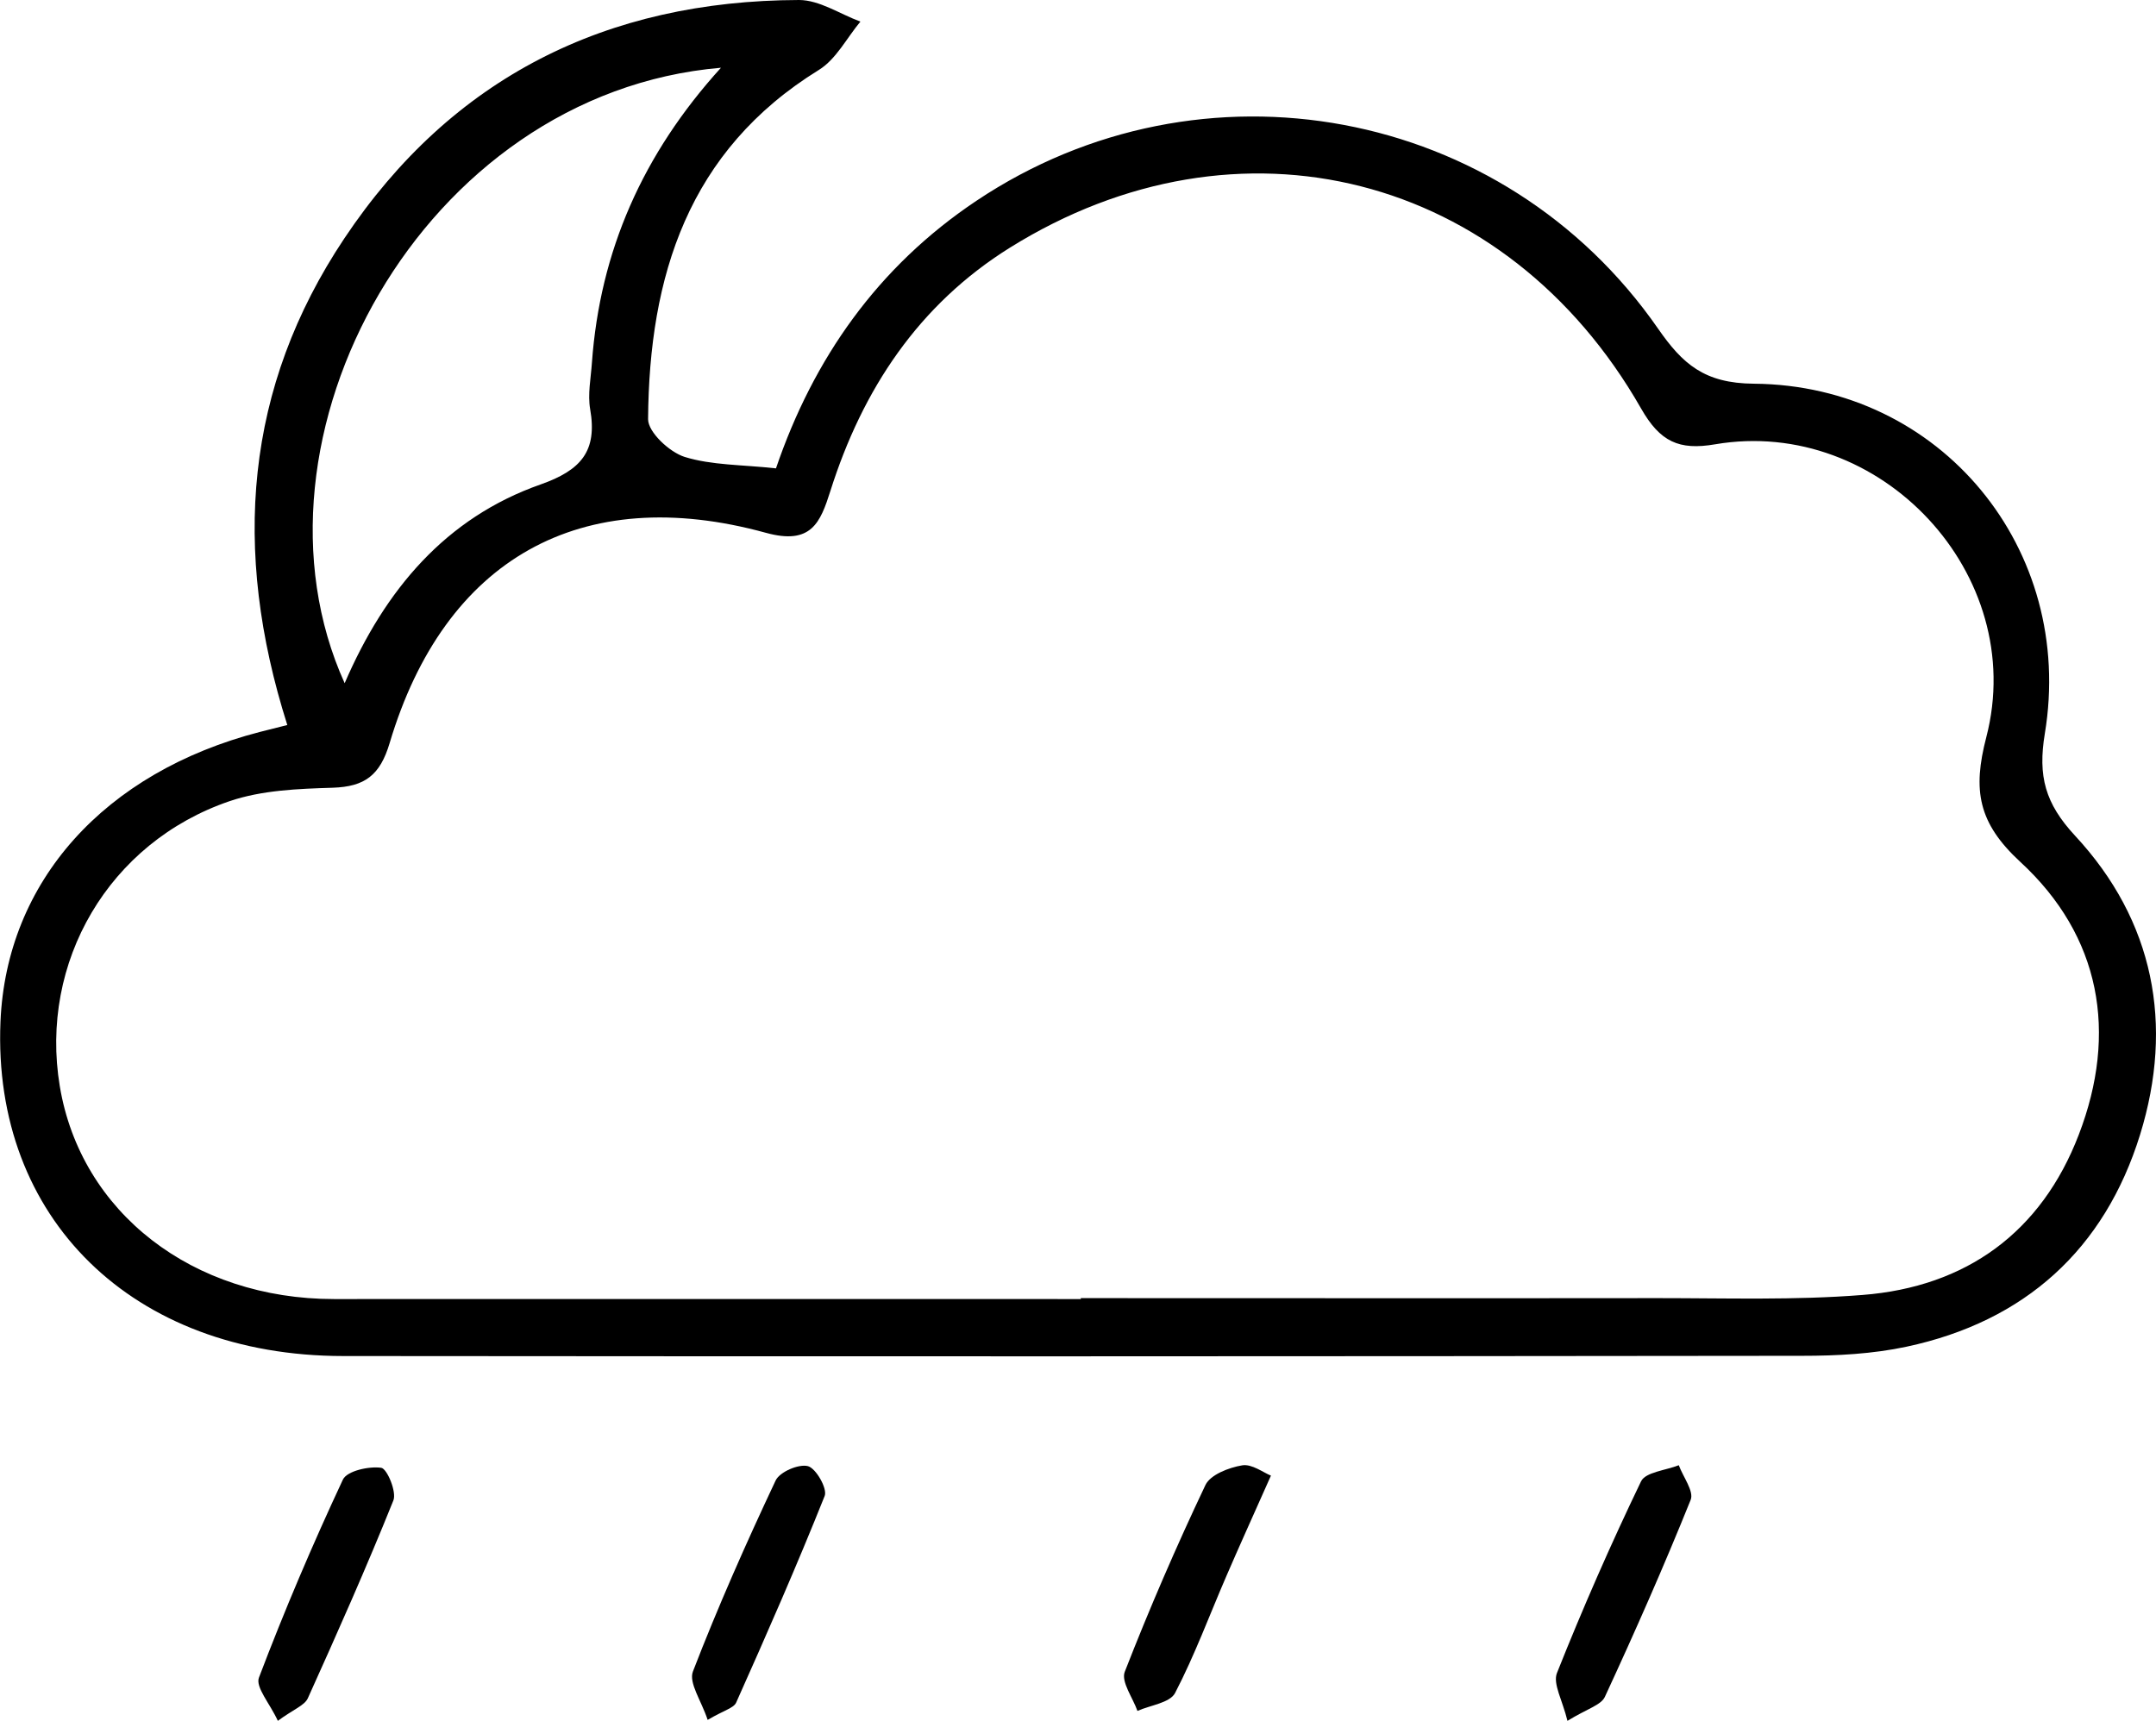 <?xml version="1.0" encoding="UTF-8"?><svg id="Lager_2" xmlns="http://www.w3.org/2000/svg" viewBox="0 0 184.6 147.38"><defs><style>.cls-1{stroke-width:0px;}</style></defs><g id="Lager_1-2"><path class="cls-1" d="m24.6,62.09c-4.77-15.02-3.63-28.92,4.88-41.67C38.68,6.63,51.93.05,68.41,0c1.75,0,3.5,1.2,5.26,1.85-1.17,1.4-2.08,3.23-3.56,4.14-11.2,6.92-14.53,17.67-14.62,29.91,0,1.11,1.83,2.82,3.13,3.23,2.33.72,4.9.66,7.82.98,3.2-9.39,8.7-17.26,17.17-22.92,19.25-12.87,45.14-8.1,58.36,10.96,2.09,3.01,3.95,4.68,8.2,4.71,16.02.13,27.53,14.18,24.91,29.97-.6,3.63.02,5.97,2.59,8.74,6.76,7.28,8.48,16.17,5.57,25.59-3.04,9.83-9.87,16.01-20,18.17-2.9.62-5.95.78-8.94.78-41.65.05-83.3.06-124.94.02-18.01-.02-30.02-11.81-29.32-28.62.5-12.01,8.88-21.38,22.22-24.83.62-.16,1.23-.31,2.34-.59Zm67.94,49.15s0-.05,0-.07c16.48,0,32.97.02,49.45,0,5.83,0,11.68.19,17.47-.27,8.9-.69,15.33-5.38,18.53-13.73,3.35-8.72,1.89-17-5.01-23.36-3.62-3.34-4.09-6.14-2.91-10.68,3.62-13.94-9.08-27.49-23.22-25.08-3.09.53-4.71-.21-6.34-3.07-11.52-20.17-34.46-25.98-54.04-13.77-7.82,4.88-12.62,12.14-15.37,20.83-.86,2.71-1.63,4.66-5.52,3.59-15.84-4.36-27.52,2.24-32.22,18.01-.82,2.75-2.12,3.73-4.87,3.82-2.96.09-6.07.21-8.83,1.15-10.35,3.53-16.31,13.79-14.54,24.42,1.8,10.81,11.38,18.22,23.48,18.22,21.31-.01,42.63,0,63.94,0ZM61.74,5.8c-25.62,2.18-41.68,31.82-32.23,52.71,3.46-8.03,8.67-14.17,16.77-17.02,3.47-1.22,4.88-2.85,4.25-6.45-.22-1.28.06-2.65.15-3.97.69-9.55,4.34-17.88,11.06-25.28Z"/><path class="cls-1" d="m134.21,147.38c-.42-1.76-1.27-3.18-.9-4.11,2.21-5.55,4.61-11.03,7.2-16.41.38-.79,2.12-.94,3.23-1.38.37,1,1.31,2.23,1.02,2.96-2.29,5.69-4.77,11.31-7.35,16.88-.33.71-1.53,1.02-3.2,2.05Z"/><path class="cls-1" d="m60.59,147.29c-.53-1.63-1.64-3.17-1.26-4.15,2.14-5.54,4.55-10.98,7.08-16.35.35-.74,1.98-1.44,2.77-1.23.69.19,1.68,1.93,1.43,2.55-2.38,5.96-4.96,11.84-7.58,17.7-.21.47-1.05.66-2.44,1.48Z"/><path class="cls-1" d="m108.82,126.37c-1.67,3.75-2.76,6.16-3.81,8.59-1.45,3.35-2.72,6.8-4.4,10.03-.44.84-2.11,1.04-3.22,1.53-.4-1.13-1.41-2.49-1.09-3.34,2.11-5.41,4.42-10.75,6.91-16,.42-.89,2.01-1.5,3.15-1.69.83-.14,1.82.63,2.46.88Z"/><path class="cls-1" d="m23.79,147.37c-.68-1.48-1.93-2.88-1.62-3.7,2.18-5.74,4.59-11.4,7.19-16.96.35-.74,2.22-1.16,3.28-1.01.5.07,1.34,2.07,1.04,2.8-2.29,5.7-4.79,11.33-7.32,16.93-.28.63-1.23.95-2.57,1.94Z"/></g></svg>